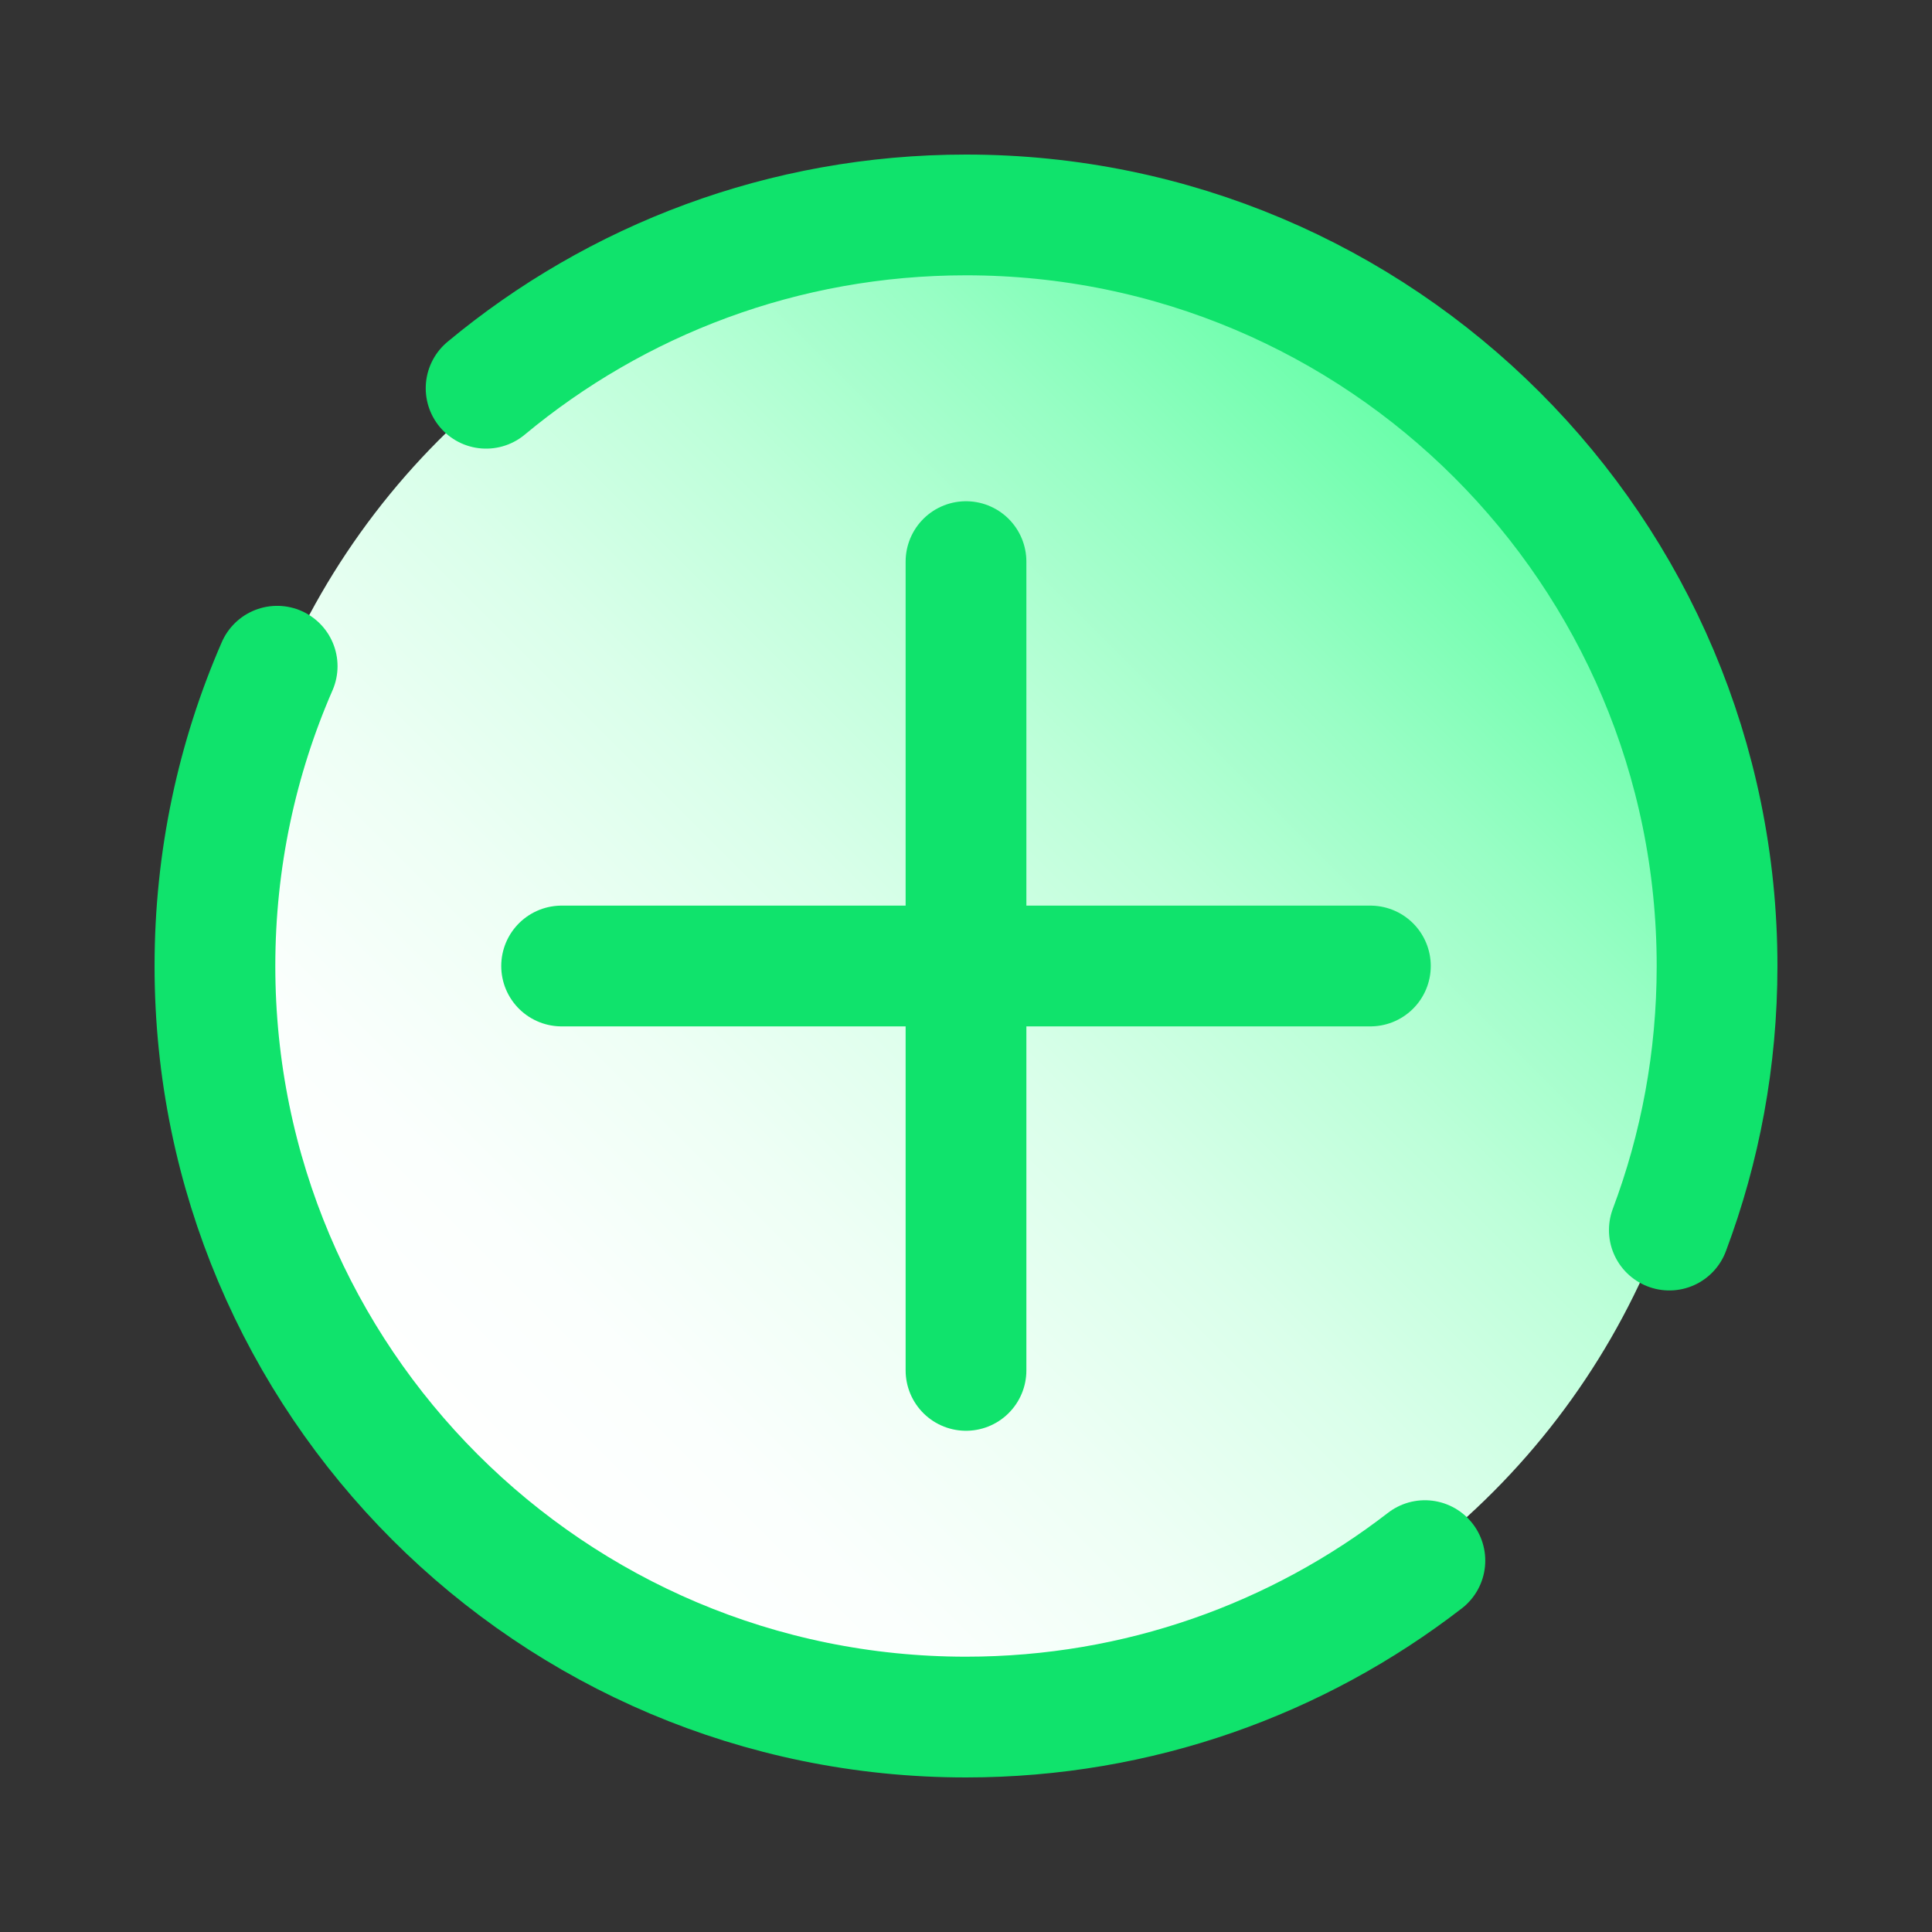 <svg xmlns="http://www.w3.org/2000/svg"  viewBox="0 0 48 48" width="48px" height="48px"><rect x="0" y="0" width="48" height="48" fill="#333333" stroke="none"/><linearGradient id="SVGID_1_" x1="37.081" x2="10.918" y1="10.918" y2="37.081" gradientUnits="userSpaceOnUse"><stop offset="0" stop-color="#60fea4"/><stop offset=".033" stop-color="#6afeaa"/><stop offset=".197" stop-color="#97fec4"/><stop offset=".362" stop-color="#bdffd9"/><stop offset=".525" stop-color="#daffea"/><stop offset=".687" stop-color="#eefff5"/><stop offset=".846" stop-color="#fbfffd"/><stop offset="1" stop-color="#fff"/></linearGradient><circle cx="24" cy="24" r="18.5" fill="url(#SVGID_1_)"/><path fill="none" stroke="#10e36c" stroke-linecap="round" stroke-linejoin="round" stroke-miterlimit="10" stroke-width="3" d="M35.401,38.773C32.248,41.21,28.293,42.66,24,42.66C13.695,42.66,5.34,34.305,5.34,24 c0-2.648,0.551-5.167,1.546-7.448"/><path fill="none" stroke="#10e36c" stroke-linecap="round" stroke-linejoin="round" stroke-miterlimit="10" stroke-width="3" d="M12.077,9.646C15.31,6.957,19.466,5.34,24,5.34c10.305,0,18.66,8.354,18.66,18.66 c0,2.309-0.419,4.52-1.186,6.561"/><line x1="24" x2="24" y1="13.953" y2="34.047" fill="none" stroke="#10e36c" stroke-linecap="round" stroke-linejoin="round" stroke-miterlimit="10" stroke-width="3"/><line x1="34.047" x2="13.953" y1="24" y2="24" fill="none" stroke="#10e36c" stroke-linecap="round" stroke-linejoin="round" stroke-miterlimit="10" stroke-width="3"/></svg>
